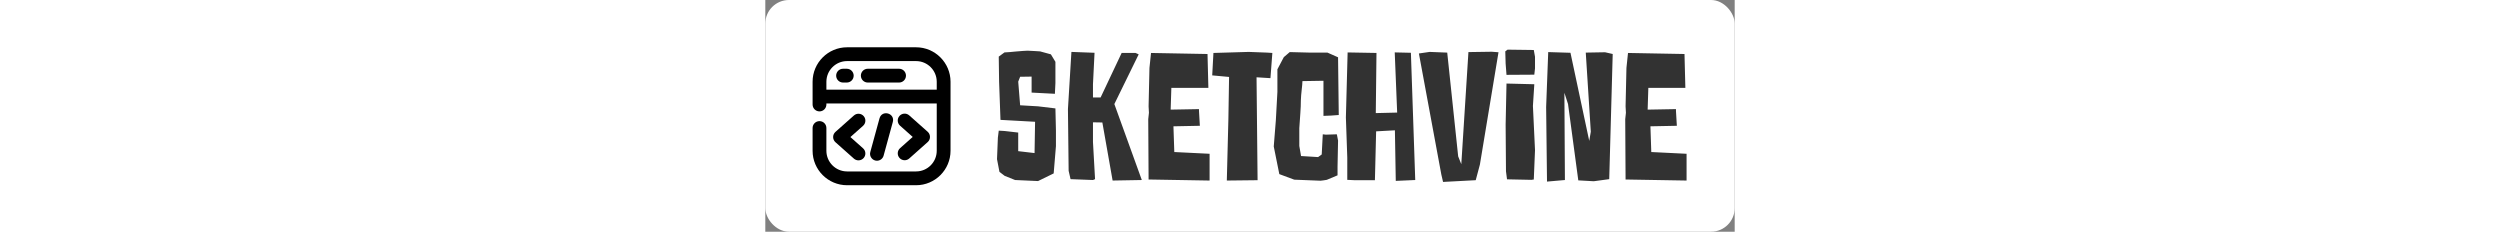 <svg height="38" viewBox="0 0 410 98" class="looka-1j8o68f svg-logo--wrapper"><rect x="0" y="0" width="410" height="98" fill="#808080" stroke="none"/><defs id="SvgjsDefs4386"></defs><g id="SvgjsG4387" class="svg-logo--outerbox" featurekey="rootContainer" transform="matrix(1,0,0,1,0,0)" fill="#ffffff"><rect xmlns="http://www.w3.org/2000/svg" width="410" height="98" rx="10" ry="10"></rect></g><g id="SvgjsG4388" class="svg-logo--icon" featurekey="symbolFeature-0" transform="matrix(2.917,0,0,2.917,14.167,14.167)" fill="#000000"><g xmlns="http://www.w3.org/2000/svg"><path d="M6.955,5.111H6.417c-0.552,0-1,0.448-1,1s0.448,1,1,1h0.539c0.552,0,1-0.448,1-1S7.507,5.111,6.955,5.111z"></path><path d="M14.539,5.111H10c-0.552,0-1,0.448-1,1s0.448,1,1,1h4.539c0.552,0,1-0.448,1-1S15.091,5.111,14.539,5.111z"></path><path d="M9.402,11.972c-0.368-0.414-0.999-0.451-1.412-0.083l-2.676,2.378c-0.214,0.19-0.336,0.462-0.336,0.748   s0.122,0.558,0.335,0.747l2.675,2.379c0.19,0.169,0.428,0.253,0.664,0.253c0.276,0,0.55-0.113,0.748-0.335   c0.367-0.413,0.33-1.045-0.083-1.412l-1.834-1.632l1.834-1.63C9.731,13.017,9.769,12.385,9.402,11.972z"></path><path d="M14.599,18.042c0.197,0.222,0.472,0.335,0.748,0.335c0.236,0,0.474-0.083,0.664-0.253l2.675-2.379   c0.213-0.189,0.335-0.461,0.335-0.747s-0.122-0.558-0.335-0.748l-2.676-2.378c-0.414-0.368-1.045-0.33-1.412,0.083   c-0.367,0.413-0.33,1.045,0.083,1.412l1.835,1.631l-1.835,1.632C14.269,16.997,14.232,17.629,14.599,18.042z"></path><path d="M11.331,18.449c0.439,0,0.842-0.292,0.964-0.736l1.34-4.896c0.326-1.272-1.561-1.792-1.929-0.528   c0,0-1.34,4.896-1.34,4.896C10.184,17.809,10.684,18.457,11.331,18.449z"></path><path d="M17.002,2H7C4.243,2,2,4.243,2,6.999v3.296c0,0.552,0.448,1,1,1s1-0.448,1-1v-0.148h16v6.856   C20,18.655,18.655,20,17.002,20H7c-1.654,0-3-1.345-3-2.998v-3.297c0-0.552-0.448-1-1-1s-1,0.448-1,1v3.297C2,19.758,4.243,22,7,22   h10.002C19.758,22,22,19.758,22,17.002V6.999C22,4.243,19.758,2,17.002,2z M20,8.146H4V6.999C4,5.345,5.346,4,7,4h10.002   C18.655,4,20,5.345,20,6.999V8.146z"></path></g></g><g id="SvgjsG4389" class="svg-logo--text" featurekey="q4o0QG-0" transform="matrix(3.676,0,0,3.676,96.088,2.693)" fill="#323232"><path d="M6.72 5.52 l0.52 0.86 l0 2.44 l-0.06 1.24 l-2.68 -0.14 l0 -0.78 l0 -1.06 l-1.32 0.02 l-0.22 0.56 l0.22 2.72 l2.06 0.12 l2 0.24 l0.06 2.54 l0 1.8 l-0.26 3.14 l-1.8 0.88 l-2.64 -0.12 l-1.2 -0.48 l-0.6 -0.46 l-0.28 -1.46 l0.1 -2.48 l0.1 -0.8 l0.68 0.04 l1.56 0.18 l0 0.6 l0 0.66 l0 0.34 l0 0.54 l1.88 0.22 l0.06 -3.6 l-3.98 -0.22 l-0.16 -4.4 l-0.04 -2.88 l0.66 -0.48 c0.46 -0.02 0.86 -0.06 1.24 -0.1 c0.64 -0.06 1.28 -0.1 1.42 -0.1 c0.1 0 0.46 0.02 0.8 0.04 l0.64 0.04 z M17.18 19.98 l-3.36 0.06 l-1.18 -6.68 l-1.08 -0.02 l0 2.26 l0.24 4.28 l-0.24 0.1 l-2.58 -0.1 l-0.22 -0.96 l-0.08 -7.1 l0.4 -6.58 l2.66 0.1 l-0.18 3.62 l0 1.52 l0.88 0 l2.42 -5.12 l1.6 0 l0.36 0.16 l-2.8 5.72 z M17.96 19.92 l-0.04 -6.94 l0.08 -0.74 l-0.04 -0.74 l0.1 -4.42 l0.18 -1.72 l6.5 0.12 l0.1 3.9 l-4.26 0 l-0.08 2.5 l3.26 -0.06 l0 0.22 l0.1 1.7 l-3.04 0.06 l0.1 2.96 l4.06 0.2 l0 3.08 z M25.42 5.36 l4.06 -0.12 l2.12 0.08 l0.6 0.04 l-0.22 2.9 l-1.6 -0.1 l0.12 11.84 l-3.54 0.04 l0.18 -7.04 l0.08 -4.88 l-1.94 -0.18 z M38.08 12.6 l0 -4.04 l-2.42 0.04 c0 0.5 -0.16 1.4 -0.18 2.2 c0 0.46 -0.02 0.96 -0.06 1.48 l-0.12 1.74 l0 2.04 l0.2 1.16 l1.96 0.12 l0.42 -0.3 l0.12 -2.32 l0.36 0.04 l1.26 -0.04 l0.14 0.72 l-0.06 3 l0 1 l-1.24 0.52 l-0.38 0.06 l-0.34 0.04 l-3.02 -0.12 l-1.72 -0.64 l-0.64 -3.18 l0.24 -3 l0.18 -3.28 l0 -2.6 l0.74 -1.4 l0.68 -0.58 l2.32 0.06 l2.02 0 l1.22 0.54 l0.08 6.64 c-0.32 0.04 -1.44 0.1 -1.76 0.1 z M46.56 12.22 l-0.28 -6.92 l0.16 0 l1.7 0.04 l0.5 14.64 l-2.24 0.1 l-0.1 -5.82 l-2.16 0.12 l-0.14 5.62 l-2.36 0 l-0.82 -0.04 l0 -2.56 l-0.16 -4.62 l0.2 -7.48 l3.32 0.06 l-0.08 6.92 z M51.64 19.34 l-2.58 -13.92 l1.24 -0.18 l2.02 0.08 l1.26 11.94 l0.36 0.9 l0.82 -12.9 l2.68 -0.04 l0.78 0.06 l-2.14 12.92 l-0.48 1.8 l-3.76 0.2 z M59.14 8.88 l3.2 0.08 l-0.16 2.5 l0.24 5.08 l-0.14 3.38 l-0.28 0.04 l-2.8 -0.06 l-0.12 -0.92 l-0.04 -5.36 z M59.26 4.98 l3.02 0.04 l0.14 0.78 l0 1.34 l-0.08 0.72 l-3.2 0.02 l-0.1 -1.3 l-0.04 -1.4 z M63.94 5.26 l2.56 0.08 l2.16 10.14 l0.18 -1.06 l-0.58 -9.1 l2.22 -0.04 l0.88 0.2 l-0.4 14.4 l-1.78 0.24 l-1.78 -0.1 l-1.18 -8.78 l-0.42 -1.3 l0.06 10.04 l-2.06 0.18 l-0.1 -8.58 z M72.84 19.92 l-0.04 -6.94 l0.08 -0.74 l-0.04 -0.74 l0.1 -4.42 l0.18 -1.72 l6.5 0.12 l0.1 3.9 l-4.26 0 l-0.08 2.5 l3.26 -0.06 l0 0.22 l0.1 1.7 l-3.04 0.06 l0.1 2.96 l4.06 0.2 l0 3.08 z"></path></g></svg>